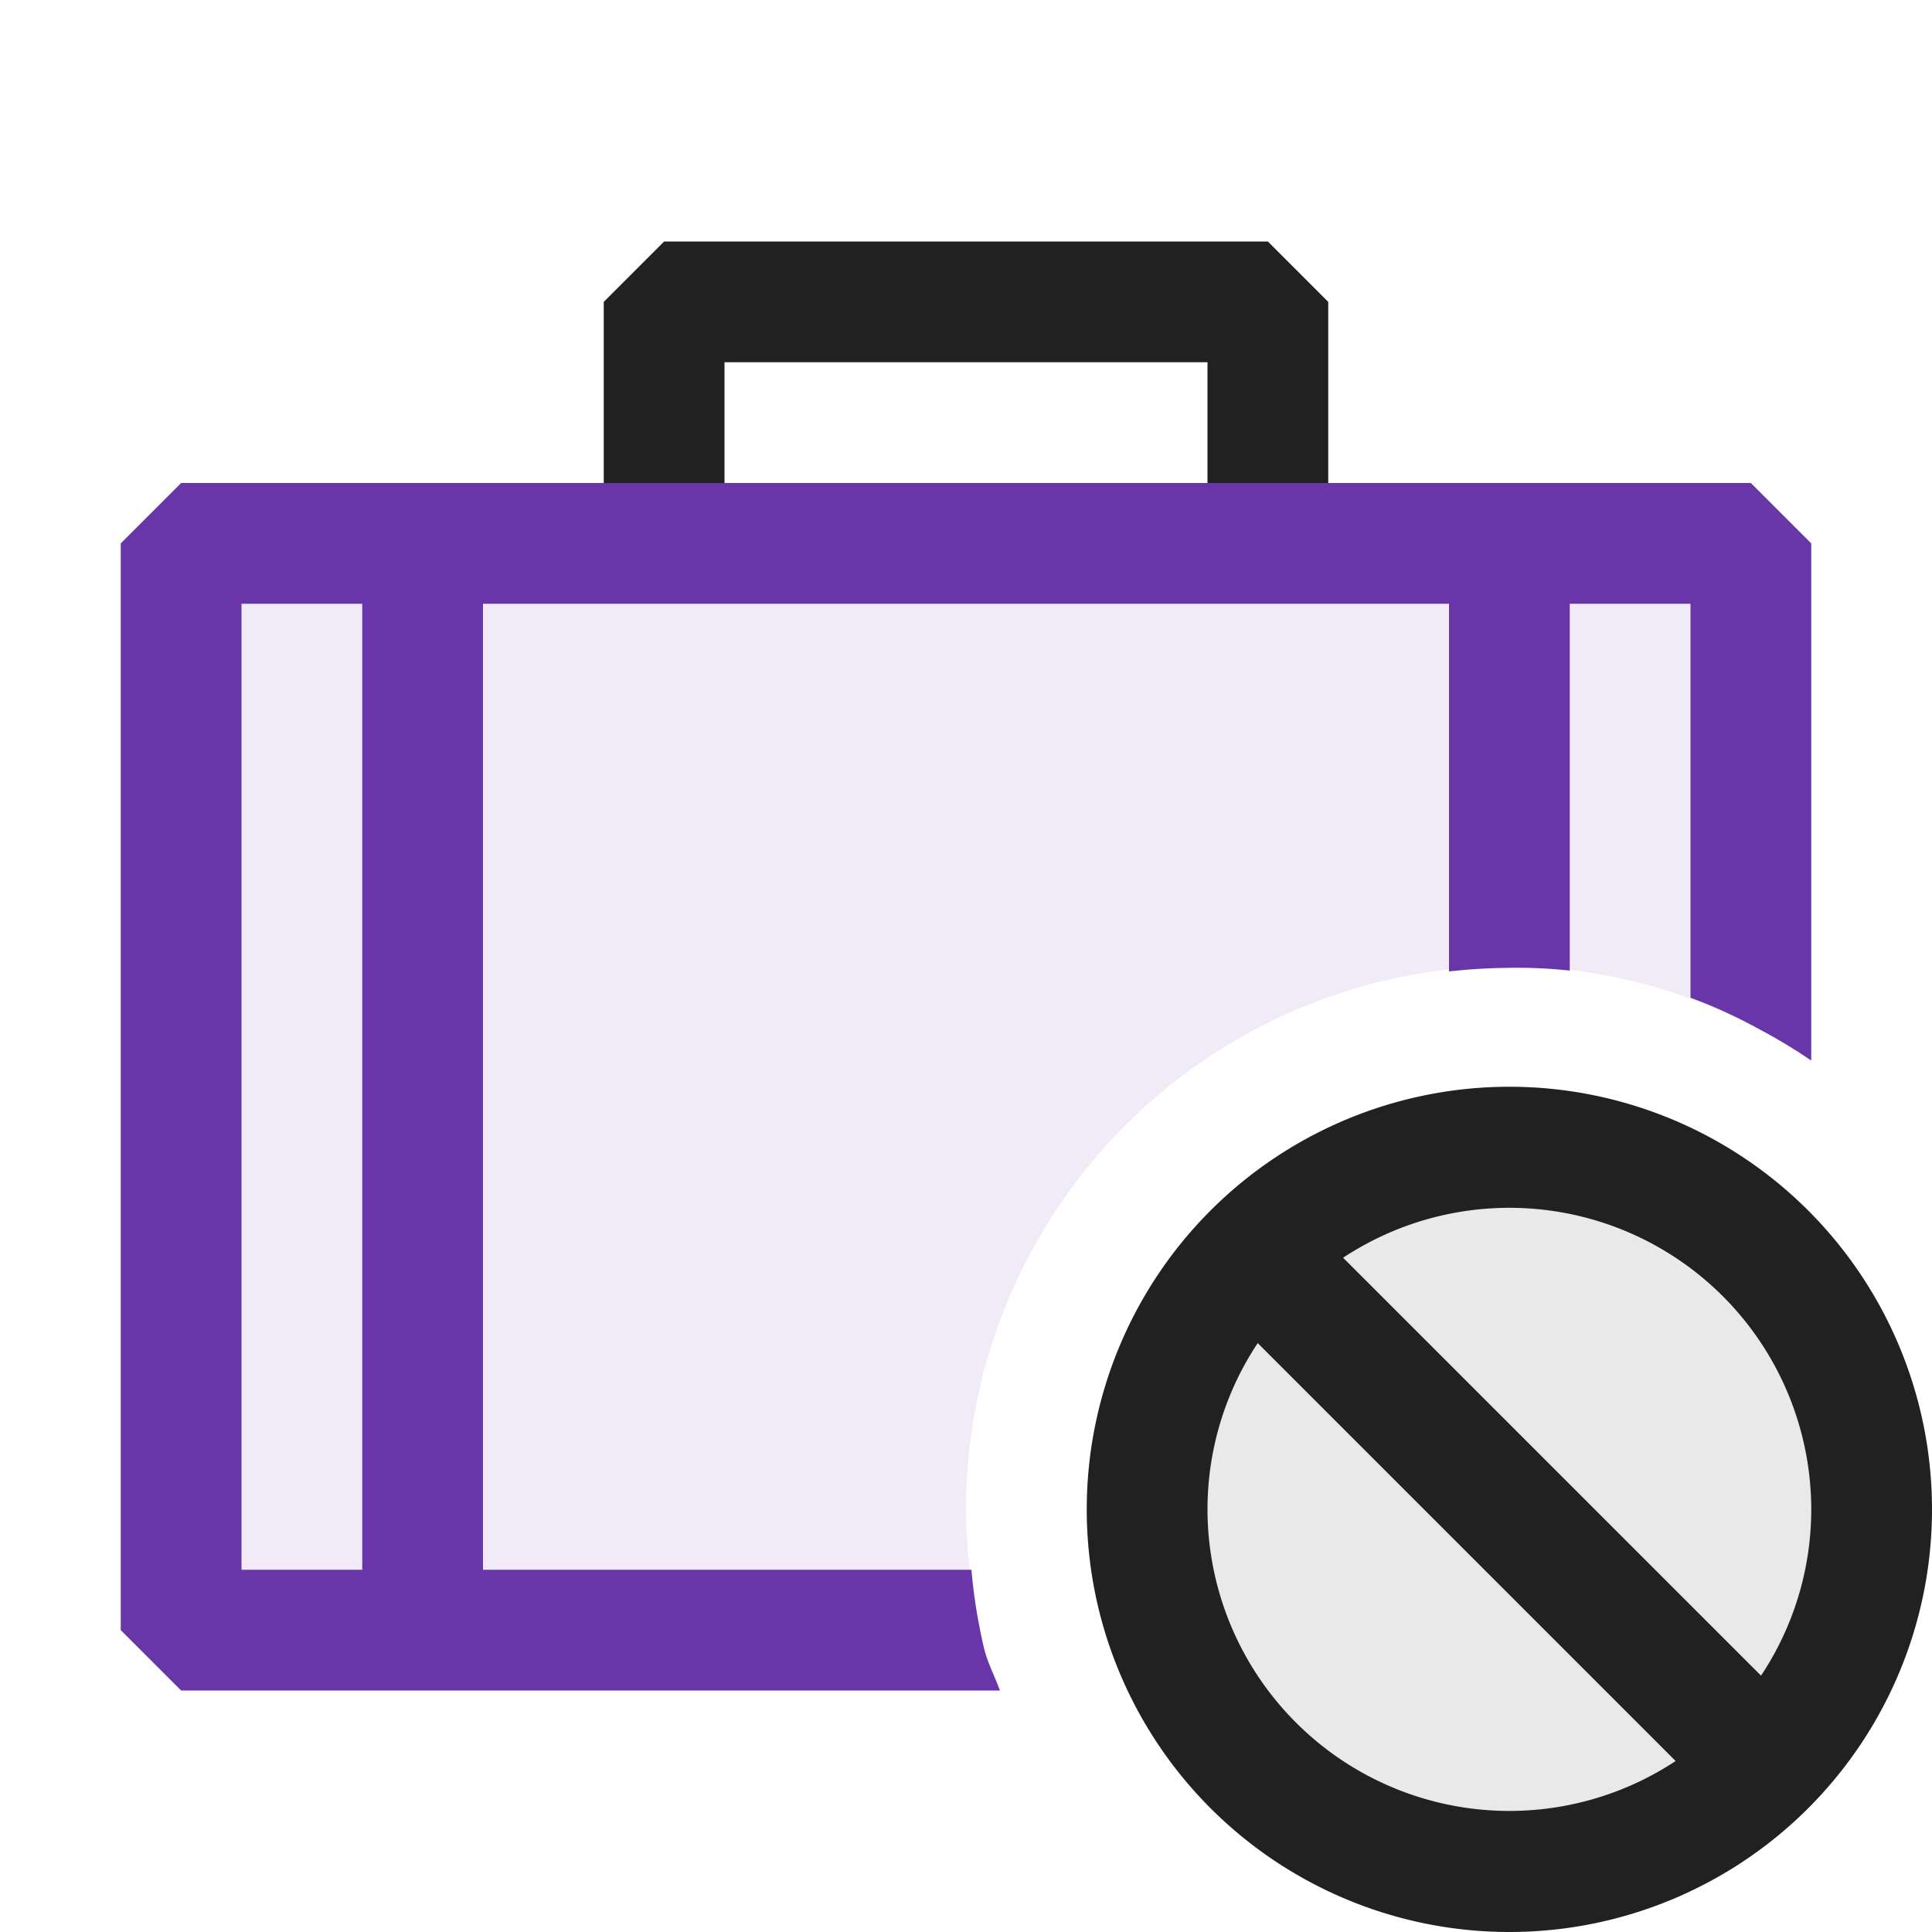 <svg xmlns="http://www.w3.org/2000/svg" viewBox="0 0 16 16">
  <defs>
    <style>.canvas{fill: none; opacity: 0;}.light-purple{fill: #6936aa; opacity: 1;}.light-purple-10{fill: #6936aa; opacity: 0.1;}.light-defaultgrey{fill: #212121; opacity: 1;}.light-defaultgrey-10{fill: #212121; opacity: 0.1;}.invert{filter:invert(1)}.brighten{filter:brightness(1.4)}</style>
  </defs>
  <title>IconLightDelegateSealed</title>
  <g id="canvas" class="canvas">
    <path class="canvas" d="M16,16H0V0H16Z" ></path>
  </g>
  <g id="level-1">
    <path class="light-purple brighten" d="M8.153,13.665A4.536,4.536,0,0,1,8.045,13H4V5h8V8.045c.154-.017.306-.027.458-.029h0A4.074,4.074,0,0,1,13,8.038V5h1V8.263h0a4,4,0,0,1,.561.256A4.625,4.625,0,0,1,15,8.783h0V4.5L14.5,4H1.5L1,4.5v9l.5.5H8.281C8.24,13.887,8.185,13.783,8.153,13.665ZM3,13H2V5H3Z"></path>
    <path class="light-purple-10 brighten" d="M8.121,13.5H1.5v-9h13V8.49a4.447,4.447,0,0,0-2-.49A4.505,4.505,0,0,0,8,12.5,4.458,4.458,0,0,0,8.121,13.5Z"></path>
    <path class="light-defaultgrey invert" d="M11,2.5V4H10V3H6V4H5V2.5L5.5,2h5Z"></path>
    <path class="light-defaultgrey-10 invert" d="M15.5,12.5a3,3,0,1,1-3-3A3,3,0,0,1,15.5,12.5Z"></path>
    <path class="light-defaultgrey invert" d="M9,12.5A3.5,3.5,0,1,0,12.5,9,3.5,3.5,0,0,0,9,12.5Zm6,0a2.486,2.486,0,0,1-.416,1.377l-3.461-3.461A2.5,2.5,0,0,1,15,12.5Zm-5,0a2.486,2.486,0,0,1,.416-1.377l3.461,3.461A2.5,2.5,0,0,1,10,12.5Z"></path>
  </g>
</svg>

